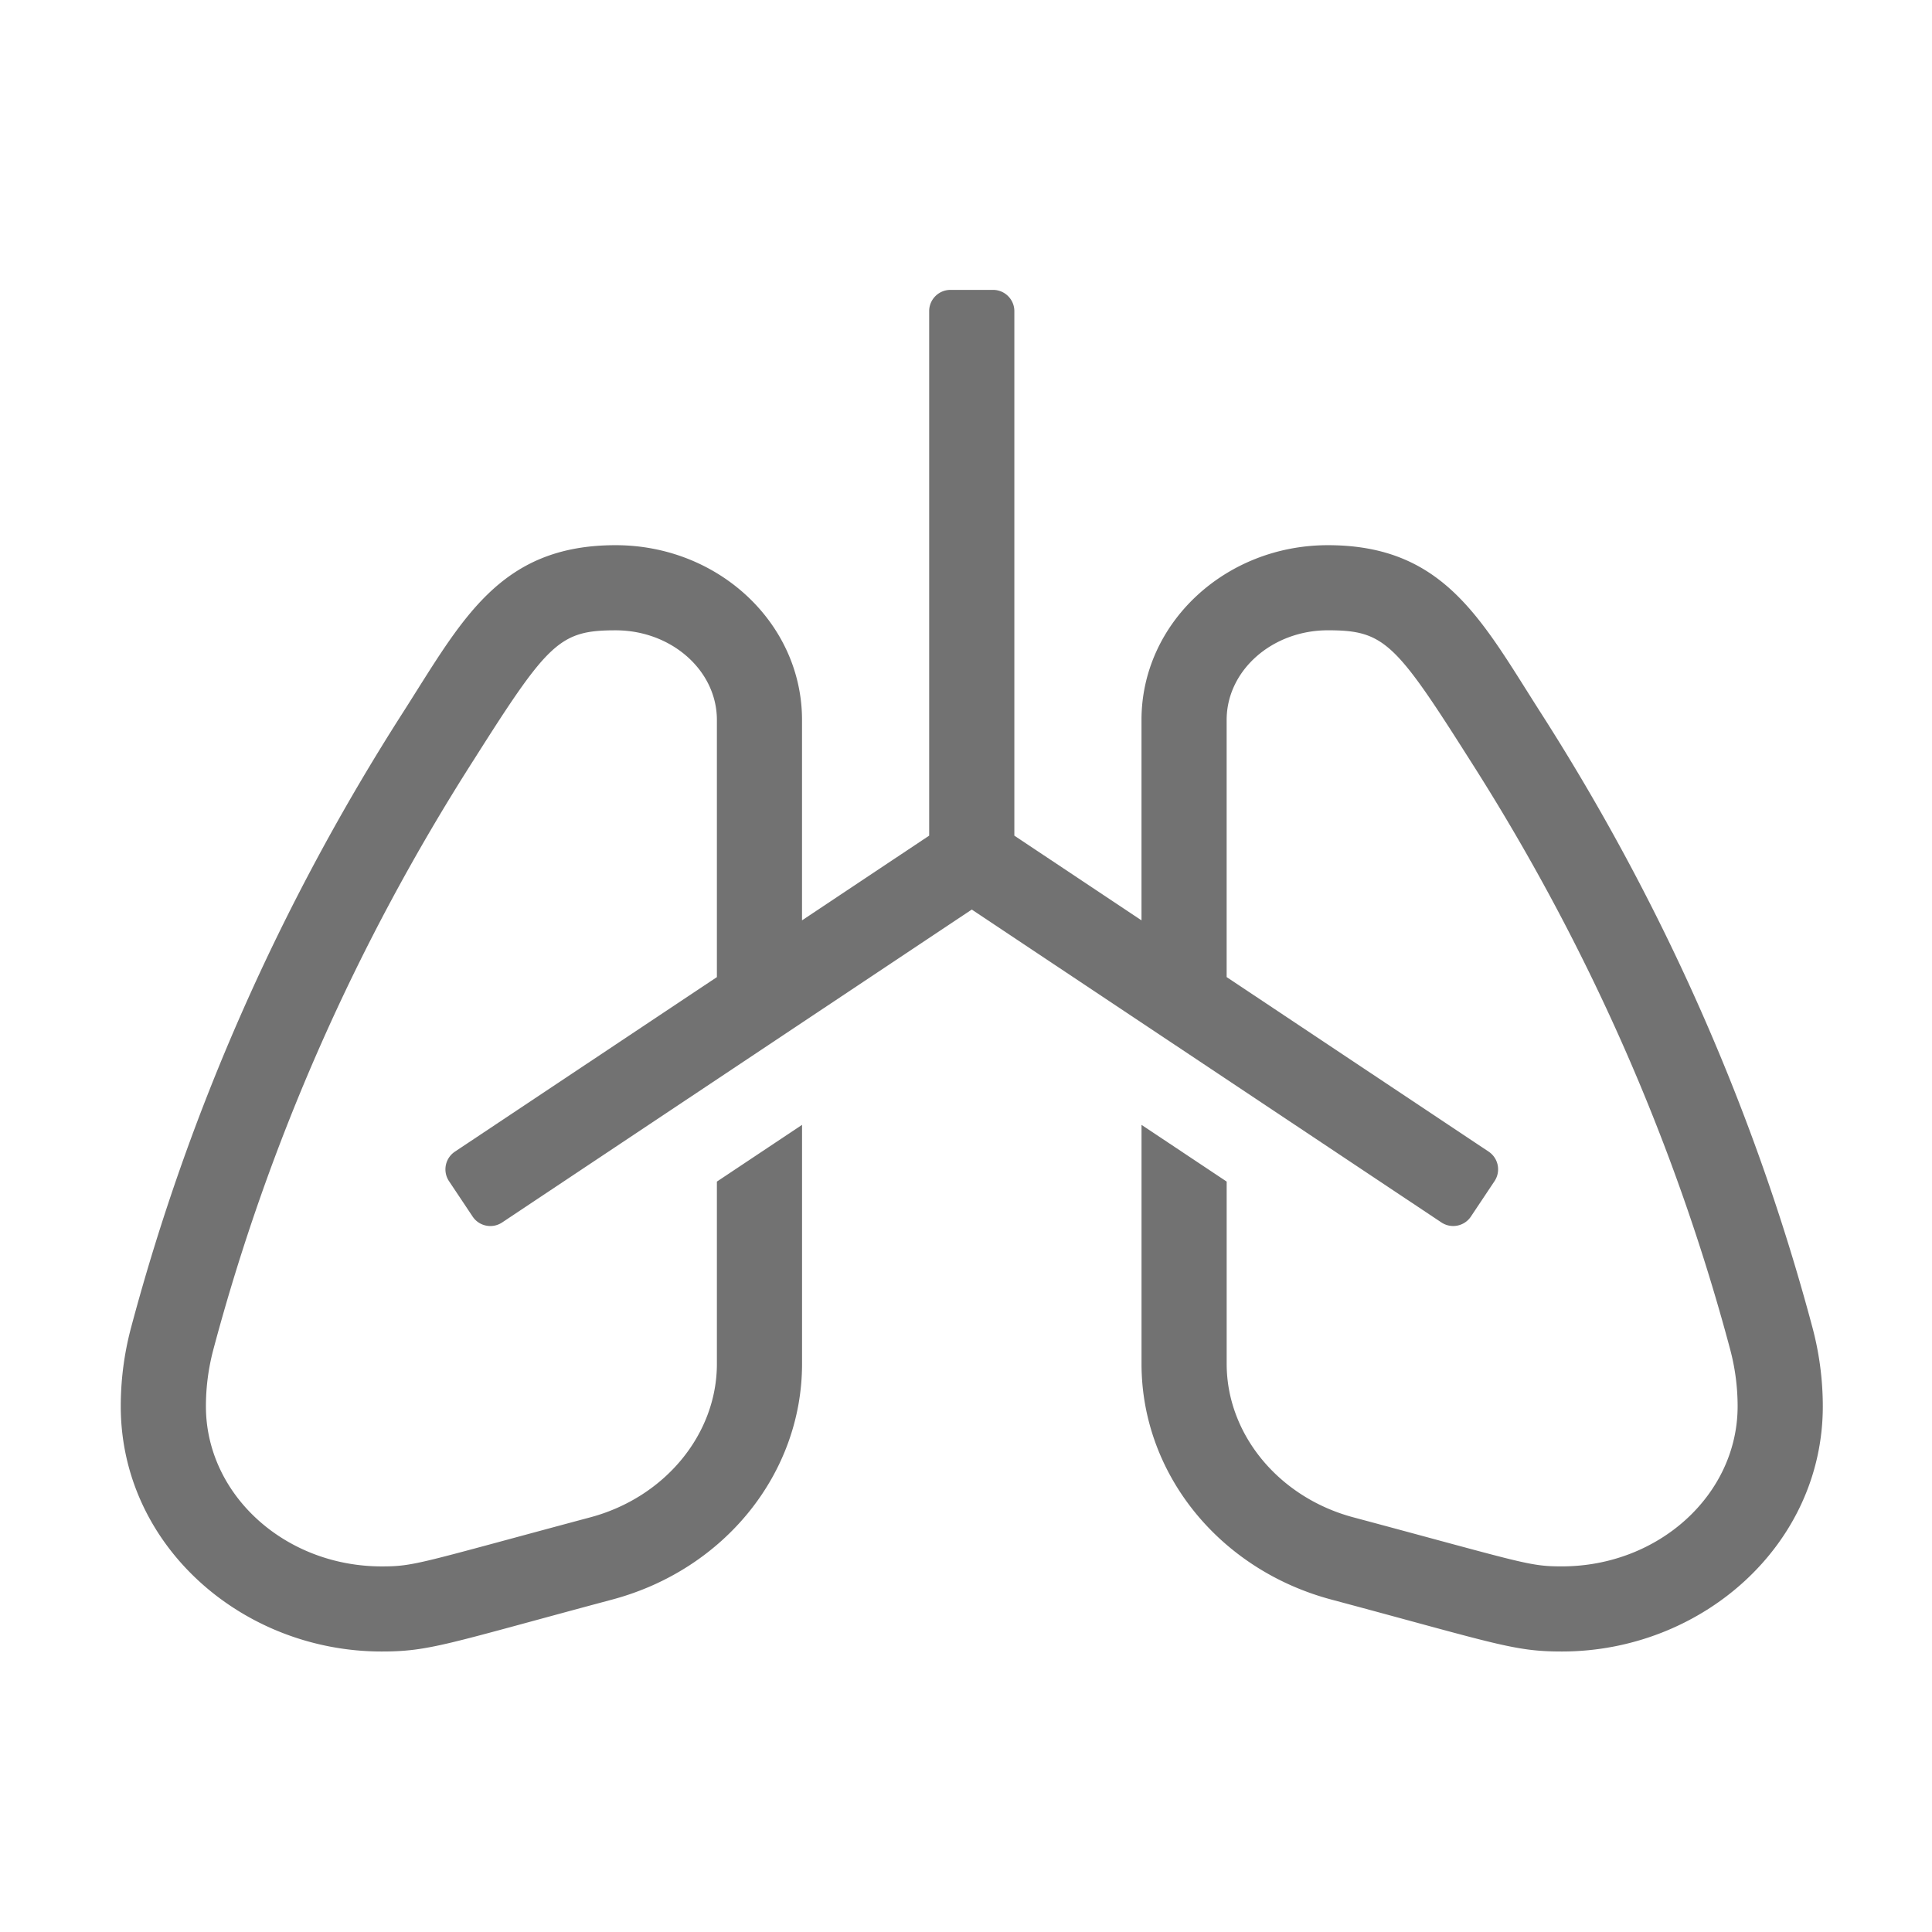﻿<?xml version='1.0' encoding='UTF-8'?>
<svg viewBox="-2 -4.801 31.997 32" xmlns="http://www.w3.org/2000/svg">
  <g transform="matrix(1.001, 0, 0, 1.001, 0, 0)">
    <g transform="matrix(0.044, 0, 0, 0.044, 0, 0)">
      <path d="M636.11, 390.15C614.43, 308.85 580.03, 231 534.03, 159.13C511.89, 124.56 497.93, 96 453.92, 96C415.2, 96 383.82, 125.42 383.82, 161.71L383.82, 237.07L336.01, 205.22L336.01, 8C336.01, 3.58 332.42, 0 328, 0L311.99, 0C307.57, 0 303.98, 3.58 303.98, 8L303.98, 205.22L256.17, 237.07L256.17, 161.71C256.17, 125.42 224.79, 96 186.07, 96C142.06, 96 128.1, 124.56 105.97, 159.13C59.97, 231 25.57, 308.85 3.89, 390.15C1.3, 399.84 0, 409.79 0, 419.79C0, 472.11 45.66, 512 98.13, 512C116.23, 512 122.6, 509.13 184.87, 492.45C227.08, 481.15 256.18, 444.98 256.18, 403.84L256.18, 313.97L224.16, 335.3L224.16, 403.84C224.16, 430.31 204.6, 454.04 176.59, 461.54C112.18, 478.79 110.55, 480 98.13, 480C61.68, 480 32.02, 452.99 32.02, 419.79C32.02, 412.59 32.97, 405.39 34.83, 398.4C55.68, 320.22 88.69, 245.53 132.95, 176.39C160.77, 132.45 165.09, 128.01 186.08, 128.01C207.08, 128.01 224.16, 143.13 224.16, 161.72L224.16, 258.41L125.65, 324.04C121.97, 326.49 120.98, 331.46 123.43, 335.14L132.31, 348.45C134.76, 352.13 139.73, 353.12 143.41, 350.67L320, 233.01L496.59, 350.66C500.27, 353.11 505.24, 352.12 507.69, 348.44L516.57, 335.13A8.006 8.006 0 0 0 514.35, 324.03L415.84, 258.4L415.84, 161.71C415.84, 143.12 432.92, 128 453.92, 128C474.91, 128 479.23, 132.44 507.05, 176.38C551.3, 245.52 584.32, 320.22 605.17, 398.39A83.248 83.248 0 0 1 607.98, 419.78C607.98, 452.98 578.32, 479.99 541.87, 479.99C529.45, 479.99 527.82, 478.78 463.42, 461.53C435.41, 454.03 415.85, 430.3 415.85, 403.83L415.85, 335.3L383.83, 313.97L383.83, 403.84C383.83, 444.99 412.93, 481.15 455.14, 492.45C517.41, 509.13 523.78, 512 541.88, 512C594.35, 512 640.01, 472.11 640.01, 419.79C640, 409.79 638.7, 399.84 636.11, 390.15z" fill="#727272" fill-opacity="1" class="Black" />
    </g>
  </g>
</svg>